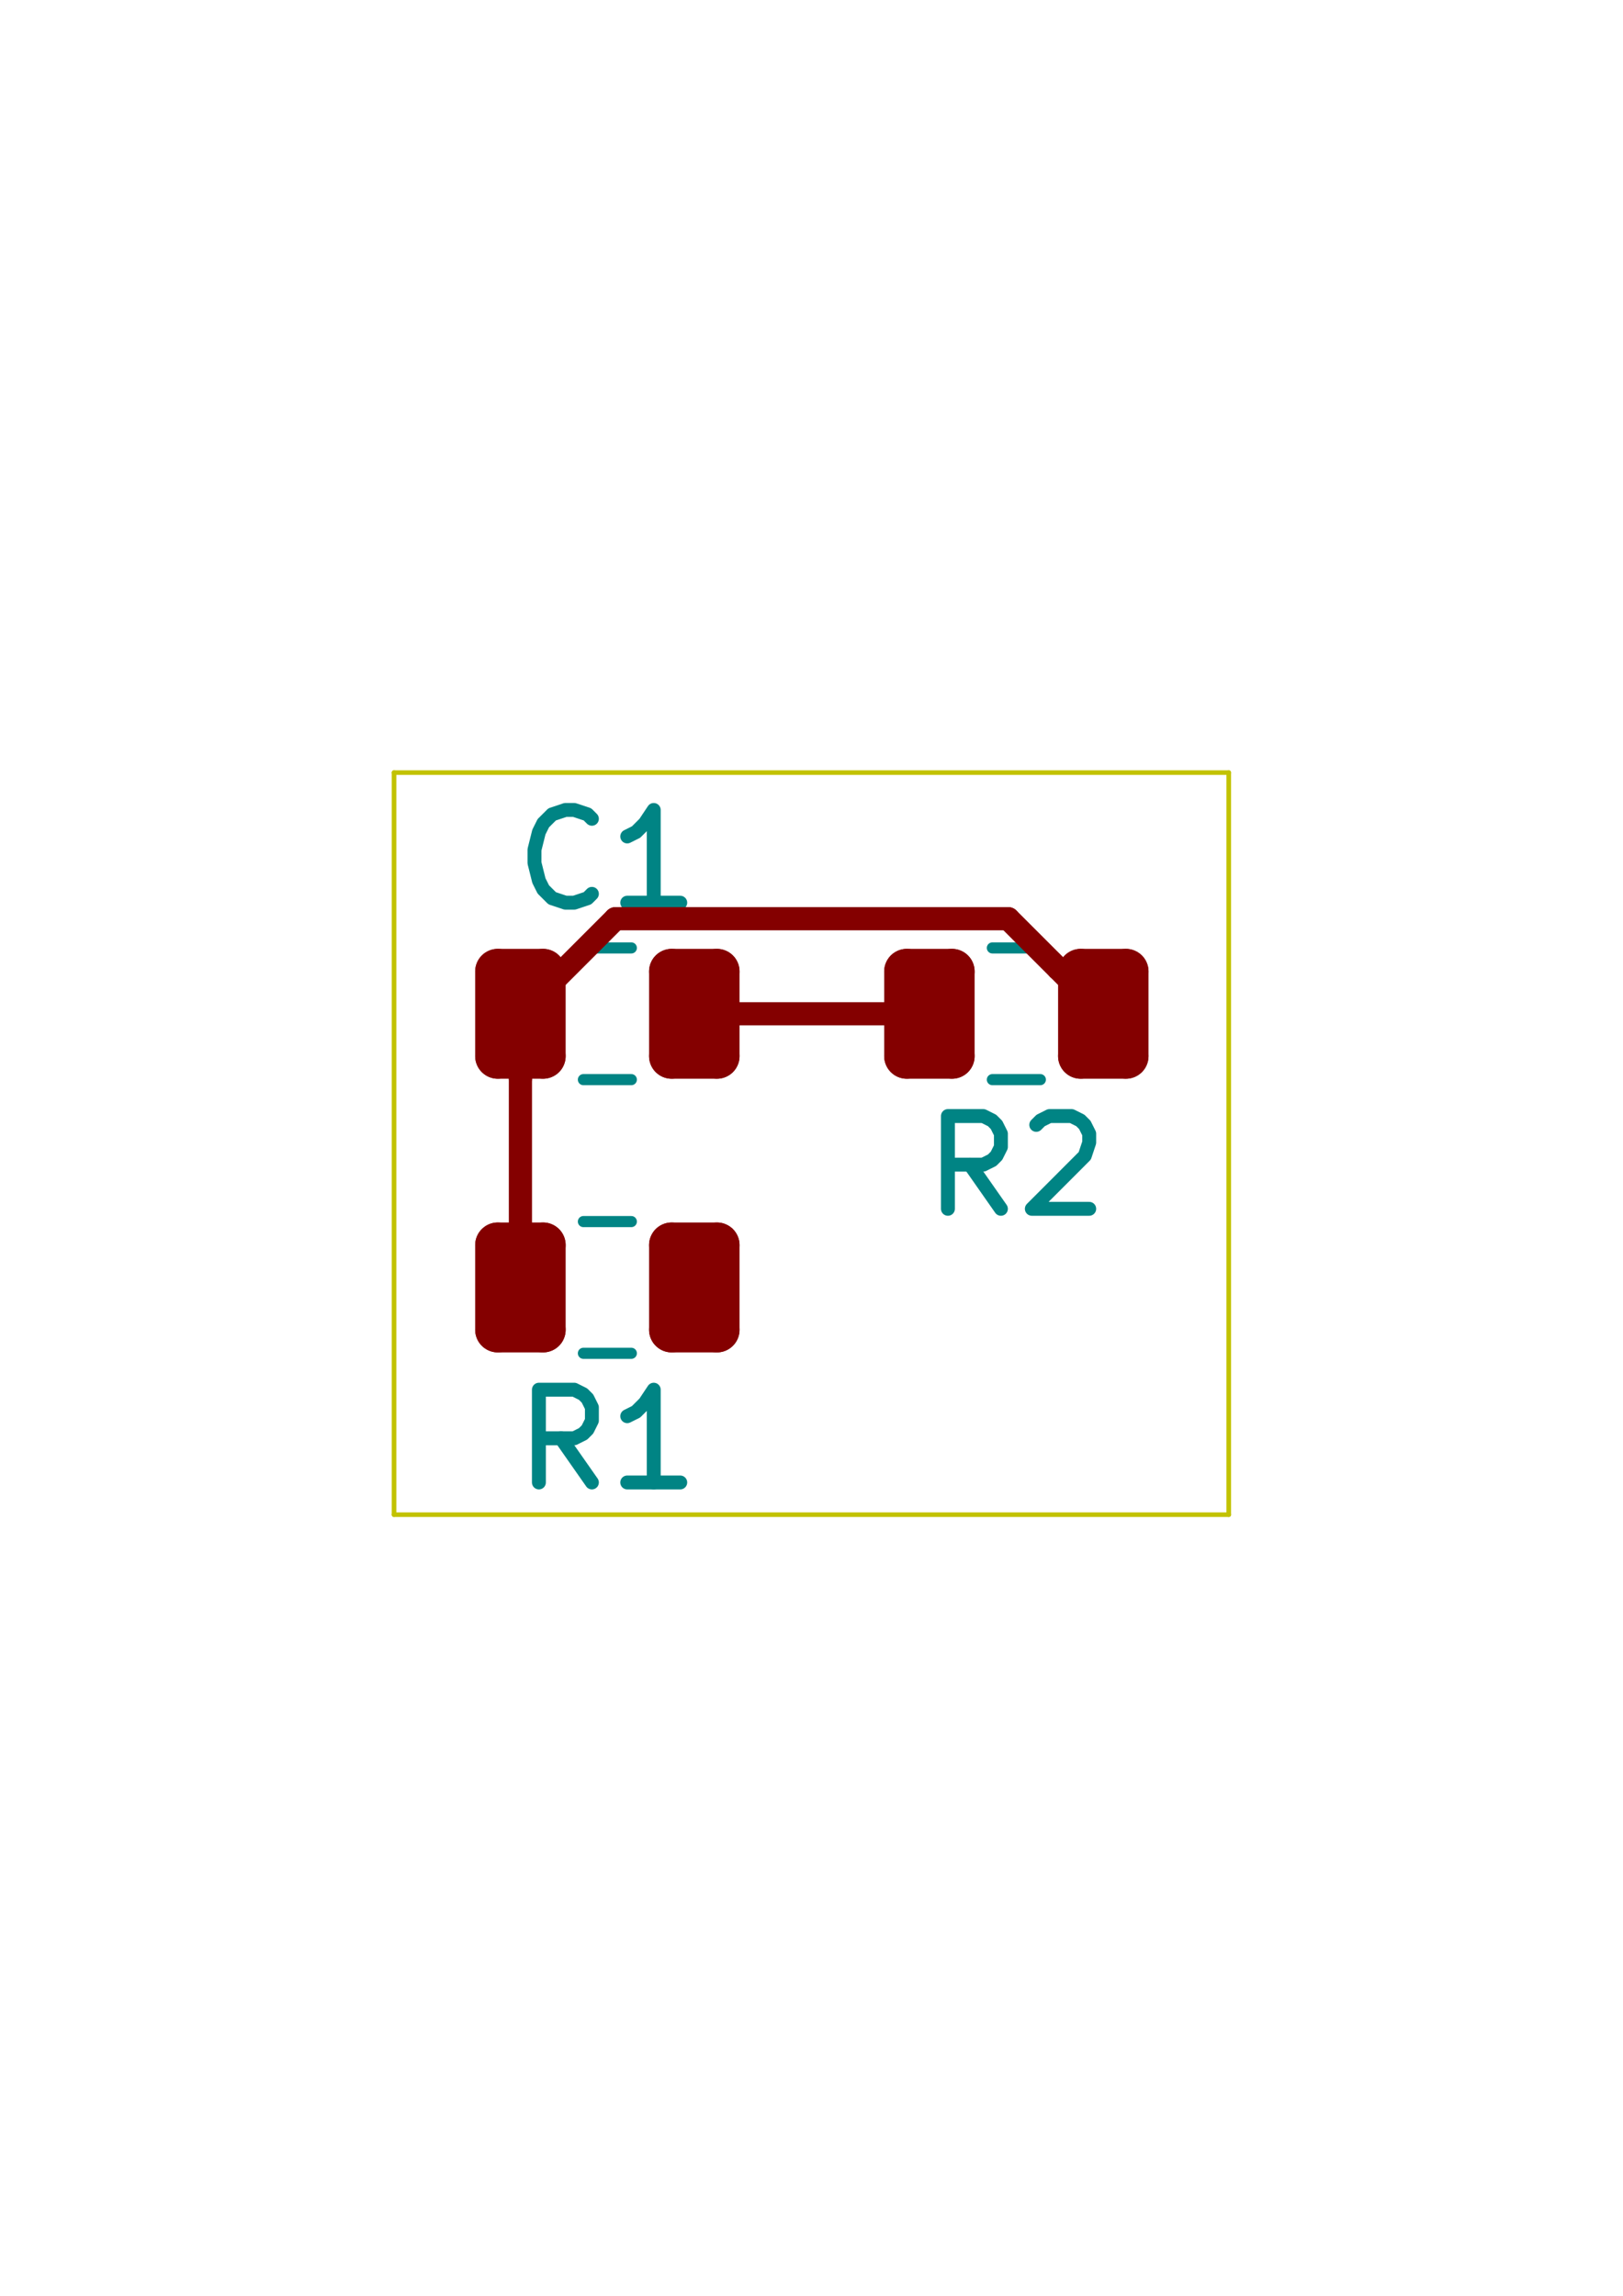 <?xml version="1.0" encoding="UTF-8"?>
<svg xmlns="http://www.w3.org/2000/svg" xmlns:xlink="http://www.w3.org/1999/xlink" width="595.276pt" height="841.89pt" viewBox="0 0 595.276 841.89" version="1.2">
<g id="surface19810">
<rect x="0" y="0" width="595.276" height="841.89" style="fill:rgb(100%,100%,100%);fill-opacity:1;stroke:none;"/>
<path style="fill:none;stroke-width:113;stroke-linecap:round;stroke-linejoin:round;stroke:rgb(76.078%,76.078%,0%);stroke-opacity:1;stroke-miterlimit:10;" d="M 30045.052 37029.948 L 30045.052 18888.021 " transform="matrix(0.015,0,0,0.015,0,0)"/>
<path style="fill:none;stroke-width:113;stroke-linecap:round;stroke-linejoin:round;stroke:rgb(76.078%,76.078%,0%);stroke-opacity:1;stroke-miterlimit:10;" d="M 9634.896 18888.021 L 9634.896 37029.948 " transform="matrix(0.015,0,0,0.015,0,0)"/>
<path style="fill:none;stroke-width:113;stroke-linecap:round;stroke-linejoin:round;stroke:rgb(76.078%,76.078%,0%);stroke-opacity:1;stroke-miterlimit:10;" d="M 30045.052 18888.021 L 9634.896 18888.021 " transform="matrix(0.015,0,0,0.015,0,0)"/>
<path style="fill:none;stroke-width:113;stroke-linecap:round;stroke-linejoin:round;stroke:rgb(76.078%,76.078%,0%);stroke-opacity:1;stroke-miterlimit:10;" d="M 9634.896 37029.948 L 30045.052 37029.948 " transform="matrix(0.015,0,0,0.015,0,0)"/>
<path style="fill:none;stroke-width:272;stroke-linecap:round;stroke-linejoin:round;stroke:rgb(0%,51.765%,51.765%);stroke-opacity:1;stroke-miterlimit:10;" d="M 14265.104 23173.958 L 15436.979 23173.958 " transform="matrix(0.015,0,0,0.015,0,0)"/>
<path style="fill:none;stroke-width:272;stroke-linecap:round;stroke-linejoin:round;stroke:rgb(0%,51.765%,51.765%);stroke-opacity:1;stroke-miterlimit:10;" d="M 14265.104 26394.01 L 15436.979 26394.01 " transform="matrix(0.015,0,0,0.015,0,0)"/>
<path style="fill:none;stroke-width:272;stroke-linecap:round;stroke-linejoin:round;stroke:rgb(0%,51.765%,51.765%);stroke-opacity:1;stroke-miterlimit:10;" d="M 15436.979 33084.115 L 14265.104 33084.115 " transform="matrix(0.015,0,0,0.015,0,0)"/>
<path style="fill:none;stroke-width:272;stroke-linecap:round;stroke-linejoin:round;stroke:rgb(0%,51.765%,51.765%);stroke-opacity:1;stroke-miterlimit:10;" d="M 15436.979 29864.062 L 14265.104 29864.062 " transform="matrix(0.015,0,0,0.015,0,0)"/>
<path style="fill:none;stroke-width:340;stroke-linecap:round;stroke-linejoin:round;stroke:rgb(0%,51.765%,51.765%);stroke-opacity:1;stroke-miterlimit:10;" d="M 14472.917 36241.927 L 13716.927 35161.979 " transform="matrix(0.015,0,0,0.015,0,0)"/>
<path style="fill:none;stroke-width:340;stroke-linecap:round;stroke-linejoin:round;stroke:rgb(0%,51.765%,51.765%);stroke-opacity:1;stroke-miterlimit:10;" d="M 13177.083 36241.927 L 13177.083 33973.958 L 14040.885 33973.958 L 14257.031 34082.031 L 14365.104 34190.104 L 14472.917 34405.99 L 14472.917 34729.948 L 14365.104 34946.094 L 14257.031 35053.906 L 14040.885 35161.979 L 13177.083 35161.979 " transform="matrix(0.015,0,0,0.015,0,0)"/>
<path style="fill:none;stroke-width:340;stroke-linecap:round;stroke-linejoin:round;stroke:rgb(0%,51.765%,51.765%);stroke-opacity:1;stroke-miterlimit:10;" d="M 16633.073 36241.927 L 15336.979 36241.927 " transform="matrix(0.015,0,0,0.015,0,0)"/>
<path style="fill:none;stroke-width:340;stroke-linecap:round;stroke-linejoin:round;stroke:rgb(0%,51.765%,51.765%);stroke-opacity:1;stroke-miterlimit:10;" d="M 15984.896 36241.927 L 15984.896 33973.958 L 15769.01 34297.917 L 15553.125 34514.062 L 15336.979 34621.875 " transform="matrix(0.015,0,0,0.015,0,0)"/>
<path style="fill:none;stroke-width:340;stroke-linecap:round;stroke-linejoin:round;stroke:rgb(0%,51.765%,51.765%);stroke-opacity:1;stroke-miterlimit:10;" d="M 14472.917 21852.083 L 14365.104 21959.896 L 14040.885 22067.969 L 13825 22067.969 L 13501.042 21959.896 L 13284.896 21744.01 L 13177.083 21528.906 L 13069.01 21096.875 L 13069.01 20772.917 L 13177.083 20340.885 L 13284.896 20125 L 13501.042 19909.115 L 13825 19801.042 L 14040.885 19801.042 L 14365.104 19909.115 L 14472.917 20016.927 " transform="matrix(0.015,0,0,0.015,0,0)"/>
<path style="fill:none;stroke-width:340;stroke-linecap:round;stroke-linejoin:round;stroke:rgb(0%,51.765%,51.765%);stroke-opacity:1;stroke-miterlimit:10;" d="M 16633.073 22067.969 L 15336.979 22067.969 " transform="matrix(0.015,0,0,0.015,0,0)"/>
<path style="fill:none;stroke-width:340;stroke-linecap:round;stroke-linejoin:round;stroke:rgb(0%,51.765%,51.765%);stroke-opacity:1;stroke-miterlimit:10;" d="M 15984.896 22067.969 L 15984.896 19801.042 L 15769.01 20125 L 15553.125 20340.885 L 15336.979 20448.958 " transform="matrix(0.015,0,0,0.015,0,0)"/>
<path style="fill:none;stroke-width:272;stroke-linecap:round;stroke-linejoin:round;stroke:rgb(0%,51.765%,51.765%);stroke-opacity:1;stroke-miterlimit:10;" d="M 25438.021 26394.01 L 24265.104 26394.01 " transform="matrix(0.015,0,0,0.015,0,0)"/>
<path style="fill:none;stroke-width:272;stroke-linecap:round;stroke-linejoin:round;stroke:rgb(0%,51.765%,51.765%);stroke-opacity:1;stroke-miterlimit:10;" d="M 25438.021 23173.958 L 24265.104 23173.958 " transform="matrix(0.015,0,0,0.015,0,0)"/>
<path style="fill:none;stroke-width:340;stroke-linecap:round;stroke-linejoin:round;stroke:rgb(0%,51.765%,51.765%);stroke-opacity:1;stroke-miterlimit:10;" d="M 24473.958 29552.083 L 23717.969 28471.875 " transform="matrix(0.015,0,0,0.015,0,0)"/>
<path style="fill:none;stroke-width:340;stroke-linecap:round;stroke-linejoin:round;stroke:rgb(0%,51.765%,51.765%);stroke-opacity:1;stroke-miterlimit:10;" d="M 23178.125 29552.083 L 23178.125 27284.115 L 24041.927 27284.115 L 24258.073 27391.927 L 24365.885 27500 L 24473.958 27715.885 L 24473.958 28040.104 L 24365.885 28255.99 L 24258.073 28364.062 L 24041.927 28471.875 L 23178.125 28471.875 " transform="matrix(0.015,0,0,0.015,0,0)"/>
<path style="fill:none;stroke-width:340;stroke-linecap:round;stroke-linejoin:round;stroke:rgb(0%,51.765%,51.765%);stroke-opacity:1;stroke-miterlimit:10;" d="M 25338.021 27500 L 25446.094 27391.927 L 25661.979 27284.115 L 26201.042 27284.115 L 26416.927 27391.927 L 26525 27500 L 26633.073 27715.885 L 26633.073 27932.031 L 26525 28255.99 L 25229.948 29552.083 L 26633.073 29552.083 " transform="matrix(0.015,0,0,0.015,0,0)"/>
<path style="fill:none;stroke-width:567;stroke-linecap:round;stroke-linejoin:round;stroke:rgb(51.765%,0%,0%);stroke-opacity:1;stroke-miterlimit:10;" d="M 16977.083 24784.115 L 22726.042 24784.115 " transform="matrix(0.015,0,0,0.015,0,0)"/>
<path style="fill:none;stroke-width:567;stroke-linecap:round;stroke-linejoin:round;stroke:rgb(51.765%,0%,0%);stroke-opacity:1;stroke-miterlimit:10;" d="M 24653.125 22459.896 L 25877.083 23683.073 " transform="matrix(0.015,0,0,0.015,0,0)"/>
<path style="fill:none;stroke-width:567;stroke-linecap:round;stroke-linejoin:round;stroke:rgb(51.765%,0%,0%);stroke-opacity:1;stroke-miterlimit:10;" d="M 12725 24784.115 L 12725 26371.875 " transform="matrix(0.015,0,0,0.015,0,0)"/>
<path style="fill:none;stroke-width:567;stroke-linecap:round;stroke-linejoin:round;stroke:rgb(51.765%,0%,0%);stroke-opacity:1;stroke-miterlimit:10;" d="M 25877.083 23683.073 L 26978.125 24784.115 " transform="matrix(0.015,0,0,0.015,0,0)"/>
<path style="fill:none;stroke-width:567;stroke-linecap:round;stroke-linejoin:round;stroke:rgb(51.765%,0%,0%);stroke-opacity:1;stroke-miterlimit:10;" d="M 12725 24784.115 L 15048.958 22459.896 " transform="matrix(0.015,0,0,0.015,0,0)"/>
<path style="fill:none;stroke-width:567;stroke-linecap:round;stroke-linejoin:round;stroke:rgb(51.765%,0%,0%);stroke-opacity:1;stroke-miterlimit:10;" d="M 12725 26371.875 L 12725 31473.958 " transform="matrix(0.015,0,0,0.015,0,0)"/>
<path style="fill:none;stroke-width:567;stroke-linecap:round;stroke-linejoin:round;stroke:rgb(51.765%,0%,0%);stroke-opacity:1;stroke-miterlimit:10;" d="M 15048.958 22459.896 L 24653.125 22459.896 " transform="matrix(0.015,0,0,0.015,0,0)"/>
<path style=" stroke:none;fill-rule:nonzero;fill:rgb(51.765%,0%,0%);fill-opacity:1;" d="M 182.578 356.25 L 199.172 356.25 L 199.172 387.285 L 182.578 387.285 Z M 182.578 356.25 "/>
<path style="fill:none;stroke-width:1106;stroke-linecap:round;stroke-linejoin:round;stroke:rgb(51.765%,0%,0%);stroke-opacity:1;stroke-miterlimit:10;" d="M 12171.875 25819.01 L 13278.125 25819.01 " transform="matrix(0.015,0,0,0.015,0,0)"/>
<path style="fill:none;stroke-width:1106;stroke-linecap:round;stroke-linejoin:round;stroke:rgb(51.765%,0%,0%);stroke-opacity:1;stroke-miterlimit:10;" d="M 13278.125 25819.01 L 13278.125 23750 " transform="matrix(0.015,0,0,0.015,0,0)"/>
<path style="fill:none;stroke-width:1106;stroke-linecap:round;stroke-linejoin:round;stroke:rgb(51.765%,0%,0%);stroke-opacity:1;stroke-miterlimit:10;" d="M 13278.125 23750 L 12171.875 23750 " transform="matrix(0.015,0,0,0.015,0,0)"/>
<path style="fill:none;stroke-width:1106;stroke-linecap:round;stroke-linejoin:round;stroke:rgb(51.765%,0%,0%);stroke-opacity:1;stroke-miterlimit:10;" d="M 12171.875 23750 L 12171.875 25819.01 " transform="matrix(0.015,0,0,0.015,0,0)"/>
<path style=" stroke:none;fill-rule:nonzero;fill:rgb(51.765%,0%,0%);fill-opacity:1;" d="M 246.359 356.25 L 262.949 356.25 L 262.949 387.285 L 246.359 387.285 Z M 246.359 356.25 "/>
<path style="fill:none;stroke-width:1106;stroke-linecap:round;stroke-linejoin:round;stroke:rgb(51.765%,0%,0%);stroke-opacity:1;stroke-miterlimit:10;" d="M 16423.958 25819.01 L 17529.948 25819.01 " transform="matrix(0.015,0,0,0.015,0,0)"/>
<path style="fill:none;stroke-width:1106;stroke-linecap:round;stroke-linejoin:round;stroke:rgb(51.765%,0%,0%);stroke-opacity:1;stroke-miterlimit:10;" d="M 17529.948 25819.01 L 17529.948 23750 " transform="matrix(0.015,0,0,0.015,0,0)"/>
<path style="fill:none;stroke-width:1106;stroke-linecap:round;stroke-linejoin:round;stroke:rgb(51.765%,0%,0%);stroke-opacity:1;stroke-miterlimit:10;" d="M 17529.948 23750 L 16423.958 23750 " transform="matrix(0.015,0,0,0.015,0,0)"/>
<path style="fill:none;stroke-width:1106;stroke-linecap:round;stroke-linejoin:round;stroke:rgb(51.765%,0%,0%);stroke-opacity:1;stroke-miterlimit:10;" d="M 16423.958 23750 L 16423.958 25819.01 " transform="matrix(0.015,0,0,0.015,0,0)"/>
<path style=" stroke:none;fill-rule:nonzero;fill:rgb(51.765%,0%,0%);fill-opacity:1;" d="M 246.359 456.586 L 262.949 456.586 L 262.949 487.637 L 246.359 487.637 Z M 246.359 456.586 "/>
<path style="fill:none;stroke-width:1106;stroke-linecap:round;stroke-linejoin:round;stroke:rgb(51.765%,0%,0%);stroke-opacity:1;stroke-miterlimit:10;" d="M 17529.948 30439.062 L 16423.958 30439.062 " transform="matrix(0.015,0,0,0.015,0,0)"/>
<path style="fill:none;stroke-width:1106;stroke-linecap:round;stroke-linejoin:round;stroke:rgb(51.765%,0%,0%);stroke-opacity:1;stroke-miterlimit:10;" d="M 16423.958 30439.062 L 16423.958 32509.115 " transform="matrix(0.015,0,0,0.015,0,0)"/>
<path style="fill:none;stroke-width:1106;stroke-linecap:round;stroke-linejoin:round;stroke:rgb(51.765%,0%,0%);stroke-opacity:1;stroke-miterlimit:10;" d="M 16423.958 32509.115 L 17529.948 32509.115 " transform="matrix(0.015,0,0,0.015,0,0)"/>
<path style="fill:none;stroke-width:1106;stroke-linecap:round;stroke-linejoin:round;stroke:rgb(51.765%,0%,0%);stroke-opacity:1;stroke-miterlimit:10;" d="M 17529.948 32509.115 L 17529.948 30439.062 " transform="matrix(0.015,0,0,0.015,0,0)"/>
<path style=" stroke:none;fill-rule:nonzero;fill:rgb(51.765%,0%,0%);fill-opacity:1;" d="M 182.578 456.586 L 199.172 456.586 L 199.172 487.637 L 182.578 487.637 Z M 182.578 456.586 "/>
<path style="fill:none;stroke-width:1106;stroke-linecap:round;stroke-linejoin:round;stroke:rgb(51.765%,0%,0%);stroke-opacity:1;stroke-miterlimit:10;" d="M 13278.125 30439.062 L 12171.875 30439.062 " transform="matrix(0.015,0,0,0.015,0,0)"/>
<path style="fill:none;stroke-width:1106;stroke-linecap:round;stroke-linejoin:round;stroke:rgb(51.765%,0%,0%);stroke-opacity:1;stroke-miterlimit:10;" d="M 12171.875 30439.062 L 12171.875 32509.115 " transform="matrix(0.015,0,0,0.015,0,0)"/>
<path style="fill:none;stroke-width:1106;stroke-linecap:round;stroke-linejoin:round;stroke:rgb(51.765%,0%,0%);stroke-opacity:1;stroke-miterlimit:10;" d="M 12171.875 32509.115 L 13278.125 32509.115 " transform="matrix(0.015,0,0,0.015,0,0)"/>
<path style="fill:none;stroke-width:1106;stroke-linecap:round;stroke-linejoin:round;stroke:rgb(51.765%,0%,0%);stroke-opacity:1;stroke-miterlimit:10;" d="M 13278.125 32509.115 L 13278.125 30439.062 " transform="matrix(0.015,0,0,0.015,0,0)"/>
<path style=" stroke:none;fill-rule:nonzero;fill:rgb(51.765%,0%,0%);fill-opacity:1;" d="M 396.375 356.25 L 412.949 356.25 L 412.949 387.285 L 396.375 387.285 Z M 396.375 356.25 "/>
<path style="fill:none;stroke-width:1106;stroke-linecap:round;stroke-linejoin:round;stroke:rgb(51.765%,0%,0%);stroke-opacity:1;stroke-miterlimit:10;" d="M 27529.948 23750 L 26425 23750 " transform="matrix(0.015,0,0,0.015,0,0)"/>
<path style="fill:none;stroke-width:1106;stroke-linecap:round;stroke-linejoin:round;stroke:rgb(51.765%,0%,0%);stroke-opacity:1;stroke-miterlimit:10;" d="M 26425 23750 L 26425 25819.01 " transform="matrix(0.015,0,0,0.015,0,0)"/>
<path style="fill:none;stroke-width:1106;stroke-linecap:round;stroke-linejoin:round;stroke:rgb(51.765%,0%,0%);stroke-opacity:1;stroke-miterlimit:10;" d="M 26425 25819.01 L 27529.948 25819.01 " transform="matrix(0.015,0,0,0.015,0,0)"/>
<path style="fill:none;stroke-width:1106;stroke-linecap:round;stroke-linejoin:round;stroke:rgb(51.765%,0%,0%);stroke-opacity:1;stroke-miterlimit:10;" d="M 27529.948 25819.01 L 27529.948 23750 " transform="matrix(0.015,0,0,0.015,0,0)"/>
<path style=" stroke:none;fill-rule:nonzero;fill:rgb(51.765%,0%,0%);fill-opacity:1;" d="M 332.594 356.25 L 349.172 356.25 L 349.172 387.285 L 332.594 387.285 Z M 332.594 356.25 "/>
<path style="fill:none;stroke-width:1106;stroke-linecap:round;stroke-linejoin:round;stroke:rgb(51.765%,0%,0%);stroke-opacity:1;stroke-miterlimit:10;" d="M 23278.125 23750 L 22172.917 23750 " transform="matrix(0.015,0,0,0.015,0,0)"/>
<path style="fill:none;stroke-width:1106;stroke-linecap:round;stroke-linejoin:round;stroke:rgb(51.765%,0%,0%);stroke-opacity:1;stroke-miterlimit:10;" d="M 22172.917 23750 L 22172.917 25819.01 " transform="matrix(0.015,0,0,0.015,0,0)"/>
<path style="fill:none;stroke-width:1106;stroke-linecap:round;stroke-linejoin:round;stroke:rgb(51.765%,0%,0%);stroke-opacity:1;stroke-miterlimit:10;" d="M 22172.917 25819.01 L 23278.125 25819.01 " transform="matrix(0.015,0,0,0.015,0,0)"/>
<path style="fill:none;stroke-width:1106;stroke-linecap:round;stroke-linejoin:round;stroke:rgb(51.765%,0%,0%);stroke-opacity:1;stroke-miterlimit:10;" d="M 23278.125 25819.01 L 23278.125 23750 " transform="matrix(0.015,0,0,0.015,0,0)"/>
</g>
</svg>
